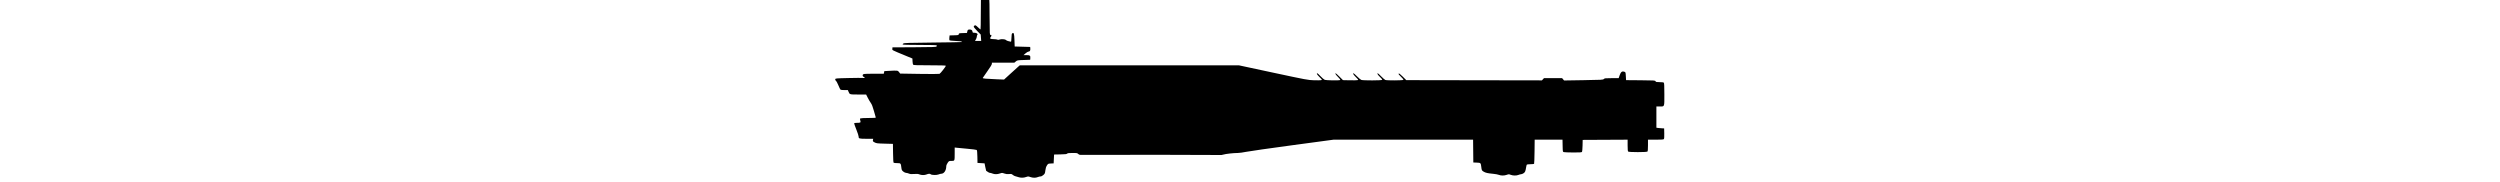 <?xml version="1.0" encoding="UTF-8" standalone="no"?>
<svg
   xmlns:dc="http://purl.org/dc/elements/1.1/"
   xmlns:cc="http://creativecommons.org/ns#"
   xmlns:rdf="http://www.w3.org/1999/02/22-rdf-syntax-ns#"
   xmlns:svg="http://www.w3.org/2000/svg"
   xmlns="http://www.w3.org/2000/svg"
   version="1.1"
   id="svg2"
   viewBox="0 0 200 43.783"
   width="600">
  <defs
     id="defs4" />
  <g
     transform="translate(786.702,-689.035)"
     id="layer1">
    <g
       transform="matrix(0.085,0,0,0.085,-696.466,508.817)"
       id="g4147">
      <path
         id="path4159"
         d="m -539.567,2620.142 c -2.75,-0.958 -6.504,-2.042 -8.341,-2.408 -1.838,-0.366 -4.976,-2.041 -6.974,-3.722 -3.208,-2.699 -4.451,-2.973 -10.615,-2.337 -5.087,0.525 -8.706,0.1 -13.338,-1.565 -6.042,-2.172 -6.651,-2.18 -12.294,-0.158 -7.32,2.623 -15.212,2.713 -21.13,0.241 -2.468,-1.031 -5.598,-1.875 -6.954,-1.875 -1.976,0 -6.157,-2.242 -10.841,-5.813 -0.269,-0.205 -1.394,-5.028 -2.5,-10.717 l -2.012,-10.345 -10,-0.625 -10,-0.625 -0.346,-17.687 c -0.237,-12.108 -0.828,-18.058 -1.875,-18.862 -0.841,-0.646 -12.498,-2.159 -25.904,-3.362 -13.406,-1.203 -27.047,-2.497 -30.312,-2.875 l -5.938,-0.688 -0.017,16.112 c -0.024,22.121 0.133,21.737 -8.819,21.737 -7.221,0 -7.332,0.055 -11.104,5.538 -2.524,3.668 -3.842,7.15 -3.906,10.312 -0.231,11.498 -6.477,20.4 -14.311,20.4 -1.533,0 -4.964,0.91 -7.625,2.021 -5.372,2.244 -19.613,1.834 -22.083,-0.637 -1.91,-1.91 -5.997,-1.732 -11.317,0.49 -5.802,2.424 -14.67,2.391 -20.545,-0.077 -3.586,-1.506 -6.943,-1.763 -14.698,-1.124 -7.831,0.645 -11.109,0.386 -14.84,-1.173 -2.634,-1.101 -6.28,-2.001 -8.102,-2.001 -1.834,0 -5.337,-1.669 -7.848,-3.739 -4.05,-3.338 -4.631,-4.576 -5.428,-11.562 -1.34,-11.753 -1.76,-12.195 -11.587,-12.218 -4.616,-0.01 -9.085,-0.458 -9.93,-0.995 -1.117,-0.709 -1.629,-8.129 -1.875,-27.168 l -0.339,-26.192 -23.125,-0.625 c -21.141,-0.571 -23.593,-0.875 -28.575,-3.533 -4.942,-2.637 -5.382,-3.248 -4.719,-6.562 l 0.731,-3.655 -19.094,0 c -20.616,0 -22.094,-0.433 -22.094,-6.48 0,-1.914 -2.812,-10.529 -6.25,-19.145 -3.438,-8.616 -6.25,-16.5 -6.25,-17.52 0,-1.44 1.748,-1.859 7.812,-1.874 10.311,-0.025 11.252,-0.694 9.413,-6.686 -1.195,-3.895 -1.134,-4.929 0.349,-5.867 0.99,-0.626 11.282,-1.148 22.872,-1.158 16.331,-0.015 20.939,-0.371 20.483,-1.582 -0.324,-0.859 -2.692,-9.156 -5.263,-18.438 -3.387,-12.228 -5.803,-18.424 -8.77,-22.5 -2.252,-3.094 -6.139,-9.703 -8.636,-14.688 l -4.541,-9.062 -22.291,0 c -24.588,0 -24.243,0.105 -27.624,-8.438 l -1.607,-4.062 -9.536,-0.019 c -5.245,-0.01 -10.24,-0.466 -11.101,-1.013 -0.861,-0.546 -3.586,-6.007 -6.057,-12.134 -2.471,-6.128 -5.596,-11.914 -6.944,-12.858 -1.446,-1.012 -2.294,-2.822 -2.068,-4.409 0.38,-2.663 0.776,-2.701 37.259,-3.573 20.281,-0.485 38.984,-0.576 41.562,-0.203 5.34,0.773 6.216,-0.943 1.562,-3.063 -3.744,-1.706 -4.126,-5.854 -0.707,-7.683 1.456,-0.779 13.346,-1.294 29.901,-1.294 l 27.483,0 0.805,-3.666 0.805,-3.666 12.107,-0.653 c 25.617,-1.381 25.724,-1.369 29.39,3.438 l 3.188,4.179 54.139,0.897 c 29.777,0.493 55.376,0.434 56.888,-0.132 2.687,-1.006 17.876,-20.476 17.876,-22.914 0,-0.787 -16.421,-1.232 -45.472,-1.232 -35.574,0 -45.763,-0.35 -46.808,-1.61 -0.735,-0.886 -1.507,-5.198 -1.716,-9.582 l -0.379,-7.972 -16.25,-6.696 c -43.552,-17.945 -40.802,-16.524 -40.379,-20.868 l 0.379,-3.897 61.419,-0.324 c 51.786,-0.273 61.655,-0.608 62.92,-2.133 0.826,-0.995 1.138,-2.396 0.695,-3.113 -0.537,-0.869 -16.614,-1.305 -48.159,-1.305 -28.769,0 -47.642,-0.469 -48.091,-1.195 -0.406,-0.657 0.545,-1.997 2.114,-2.978 2.357,-1.473 16.843,-1.923 83.404,-2.586 44.304,-0.442 80.819,-1.07 81.146,-1.397 1.722,-1.722 -2.837,-2.529 -17.474,-3.094 -10.893,-0.42 -16.507,-1.129 -17.145,-2.165 -0.522,-0.847 -0.64,-4.222 -0.264,-7.5 l 0.685,-5.96 12.731,-0.355 c 12.066,-0.337 12.752,-0.5 13.125,-3.125 0.369,-2.596 1.105,-2.792 11.747,-3.126 l 11.353,-0.357 1.147,-4.643 c 0.993,-4.02 1.684,-4.695 5.152,-5.031 5.438,-0.526 8.874,1.569 9.35,5.699 0.362,3.144 0.846,3.438 5.66,3.438 6.108,0 10.681,3.304 8.119,5.866 -0.83,0.83 -1.509,3.052 -1.509,4.938 0,1.886 -1.181,5.429 -2.623,7.875 l -2.623,4.446 8.801,0 8.801,0 -0.699,-9.062 -0.699,-9.062 -9.854,-10.026 c -5.419,-5.514 -9.854,-10.979 -9.854,-12.143 0,-1.165 1.133,-2.724 2.518,-3.465 2.164,-1.158 3.456,-0.461 9.183,4.956 3.666,3.467 7.033,6.304 7.482,6.304 0.449,0 0.817,-19.969 0.817,-44.375 0,-42.708 0.094,-44.469 2.5,-46.875 1.926,-1.926 4.167,-2.5 9.761,-2.5 13.014,0 12.062,-4.329 12.465,56.646 0.345,52.119 0.397,53.087 2.812,52.456 3.103,-0.811 3.364,2.829 0.435,6.065 -3.749,4.142 -1.423,5.793 8.367,5.942 4.964,0.076 9.718,0.713 10.565,1.416 1.049,0.871 2.612,0.871 4.899,0 5.768,-2.193 16.542,-1.596 19.084,1.057 1.23,1.284 4.386,2.723 7.012,3.198 2.627,0.475 5.558,1.164 6.514,1.531 1.391,0.534 1.81,-1.634 2.099,-10.878 0.291,-9.308 0.778,-11.808 2.514,-12.9 4.247,-2.671 5.311,0.82 5.972,19.585 l 0.625,17.755 21.875,0.625 21.875,0.625 0.393,4.775 c 0.447,5.433 -1.362,8.333 -5.234,8.387 -1.463,0.021 -5.191,2.254 -8.284,4.963 l -5.625,4.925 8.284,0.037 c 9.674,0.044 11.434,1.403 10.859,8.387 l -0.393,4.775 -18.204,0.625 c -17.614,0.605 -18.336,0.736 -22.283,4.062 l -4.079,3.438 -31.779,0 -31.779,0 0,3.228 c 0,2.096 -4.419,9.385 -12.6,20.784 -6.93,9.656 -12.864,18.243 -13.186,19.083 -0.672,1.751 8.537,2.636 40.161,3.862 l 20,0.775 17.572,-16.053 c 9.664,-8.829 19.668,-17.881 22.231,-20.116 l 4.659,-4.062 309.256,0 309.256,0 97.263,20.837 c 93.859,20.108 97.866,20.856 114.507,21.371 9.485,0.293 18.716,0.164 20.515,-0.287 3.242,-0.814 3.204,-0.888 -4.432,-8.592 -7.374,-7.44 -9.341,-10.829 -6.287,-10.829 0.779,0 4.84,3.736 9.024,8.303 4.185,4.567 9.436,9.067 11.669,10 4.478,1.871 41.038,2.438 43.807,0.68 1.073,-0.681 -0.732,-3.228 -5.938,-8.379 -6.694,-6.624 -9.159,-10.604 -6.569,-10.604 0.5,0 5.293,4.359 10.651,9.688 l 9.741,9.688 18.895,0.405 c 10.392,0.223 20.315,0.049 22.051,-0.387 3.083,-0.774 2.978,-0.973 -4.546,-8.564 -7.232,-7.298 -9.339,-10.829 -6.46,-10.829 0.683,0 5.088,3.915 9.789,8.701 4.701,4.785 10.085,9.285 11.964,10 4.986,1.896 57.836,1.739 59.019,-0.175 0.557,-0.902 -1.84,-4.034 -6.176,-8.071 -6.277,-5.843 -8.968,-10.455 -6.1,-10.455 0.543,0 4.845,3.983 9.56,8.851 4.715,4.868 9.933,9.368 11.594,10 4.596,1.748 50.005,1.482 51.105,-0.299 0.538,-0.871 -2.24,-4.386 -6.977,-8.824 -5.949,-5.574 -7.52,-7.729 -6.429,-8.819 1.09,-1.09 3.889,0.989 11.456,8.511 l 10.013,9.954 191.488,0.324 191.488,0.324 2.909,-3.137 2.909,-3.137 25.583,0 25.583,0 2.804,3.284 2.804,3.284 54.996,-0.879 c 52.04,-0.832 55.116,-1.008 57.236,-3.284 2.029,-2.178 4.111,-2.405 22.044,-2.405 l 19.803,0 2.96,-8.413 c 3.315,-9.421 6.742,-11.903 13.273,-9.616 3.335,1.168 3.456,1.54 4.062,12.429 l 0.625,11.225 40.903,0.33 c 39.354,0.317 40.953,0.424 42.231,2.812 1.161,2.17 2.632,2.483 11.66,2.483 6.369,0 10.906,0.575 11.831,1.5 1.087,1.087 1.5,10.185 1.5,33.081 0,36.595 0.971,34.169 -13.668,34.169 l -8.832,0 0,29.943 0,29.943 4.062,0.682 c 2.234,0.375 7.156,0.823 10.938,0.994 l 6.875,0.312 0.355,14.196 c 0.235,9.397 -0.134,14.785 -1.091,15.938 -1.134,1.366 -6.124,1.741 -23.167,1.741 l -21.722,0 0,16 c 0,10.778 -0.49,16.49 -1.5,17.5 -2.122,2.122 -52.378,2.122 -54.5,0 -1.01,-1.01 -1.5,-6.725 -1.5,-17.511 l 0,-16.012 -63.438,0.324 -63.438,0.324 -0.352,16.169 c -0.202,9.307 -0.93,16.866 -1.716,17.812 -1.045,1.259 -6.812,1.614 -24.648,1.519 -12.806,-0.069 -24.691,-0.515 -26.41,-0.992 -3.116,-0.865 -3.126,-0.915 -3.473,-18 l -0.348,-17.133 -39.282,0 -39.282,0 -0.37,33.648 c -0.203,18.506 -0.779,34.056 -1.278,34.554 -0.5,0.498 -5.094,0.966 -10.209,1.04 -5.115,0.073 -9.73,0.563 -10.255,1.089 -0.525,0.526 -1.376,3.619 -1.891,6.875 -1.891,11.956 -2.979,14.565 -7.281,17.464 -2.31,1.557 -5.454,2.83 -6.987,2.83 -1.533,0 -4.807,0.844 -7.275,1.875 -5.907,2.468 -15.751,2.382 -22.189,-0.194 -4.815,-1.926 -5.572,-1.926 -10.963,0.01 -7.255,2.6 -16.345,2.649 -22.394,0.121 -2.556,-1.068 -9.991,-2.43 -16.522,-3.027 -15.261,-1.393 -21.159,-2.748 -26.599,-6.111 -5.14,-3.177 -5.387,-3.68 -6.568,-13.412 -1.378,-11.354 -1.638,-11.598 -12.786,-12.019 l -9.671,-0.365 -0.334,-32.188 -0.334,-32.188 -63.416,-0.039 c -34.879,-0.021 -123.637,-0.014 -197.239,0.016 l -133.823,0.055 -115.552,15.561 c -63.553,8.559 -122.52,16.989 -131.036,18.734 -8.516,1.745 -18.897,3.173 -23.067,3.173 -12.182,0 -34.698,2.512 -41.147,4.591 -3.272,1.055 -6.865,1.566 -7.985,1.136 -1.443,-0.554 -319.268,-0.809 -395.145,-0.318 -2.604,0.017 -4.995,-0.957 -6.611,-2.692 -2.299,-2.468 -3.78,-2.718 -16.08,-2.718 -10.408,0 -13.902,0.427 -15.077,1.841 -1.187,1.43 -5.478,1.919 -19.216,2.188 l -17.687,0.346 -0.625,12.5 -0.625,12.5 -7.835,0.373 c -7.697,0.366 -7.894,0.465 -11.18,5.625 -2.322,3.647 -3.655,7.927 -4.358,14.002 -0.919,7.933 -1.441,9.129 -5.591,12.812 -2.771,2.459 -5.916,4.062 -7.967,4.062 -1.864,0 -5.408,0.844 -7.877,1.875 -5.918,2.473 -13.81,2.383 -21.13,-0.241 -5.592,-2.004 -6.283,-2.004 -11.875,0 -7.042,2.524 -15.286,2.594 -22.188,0.189 z"
         style="fill:#000000;fill-opacity:1" />
    </g>
  </g>
</svg>

